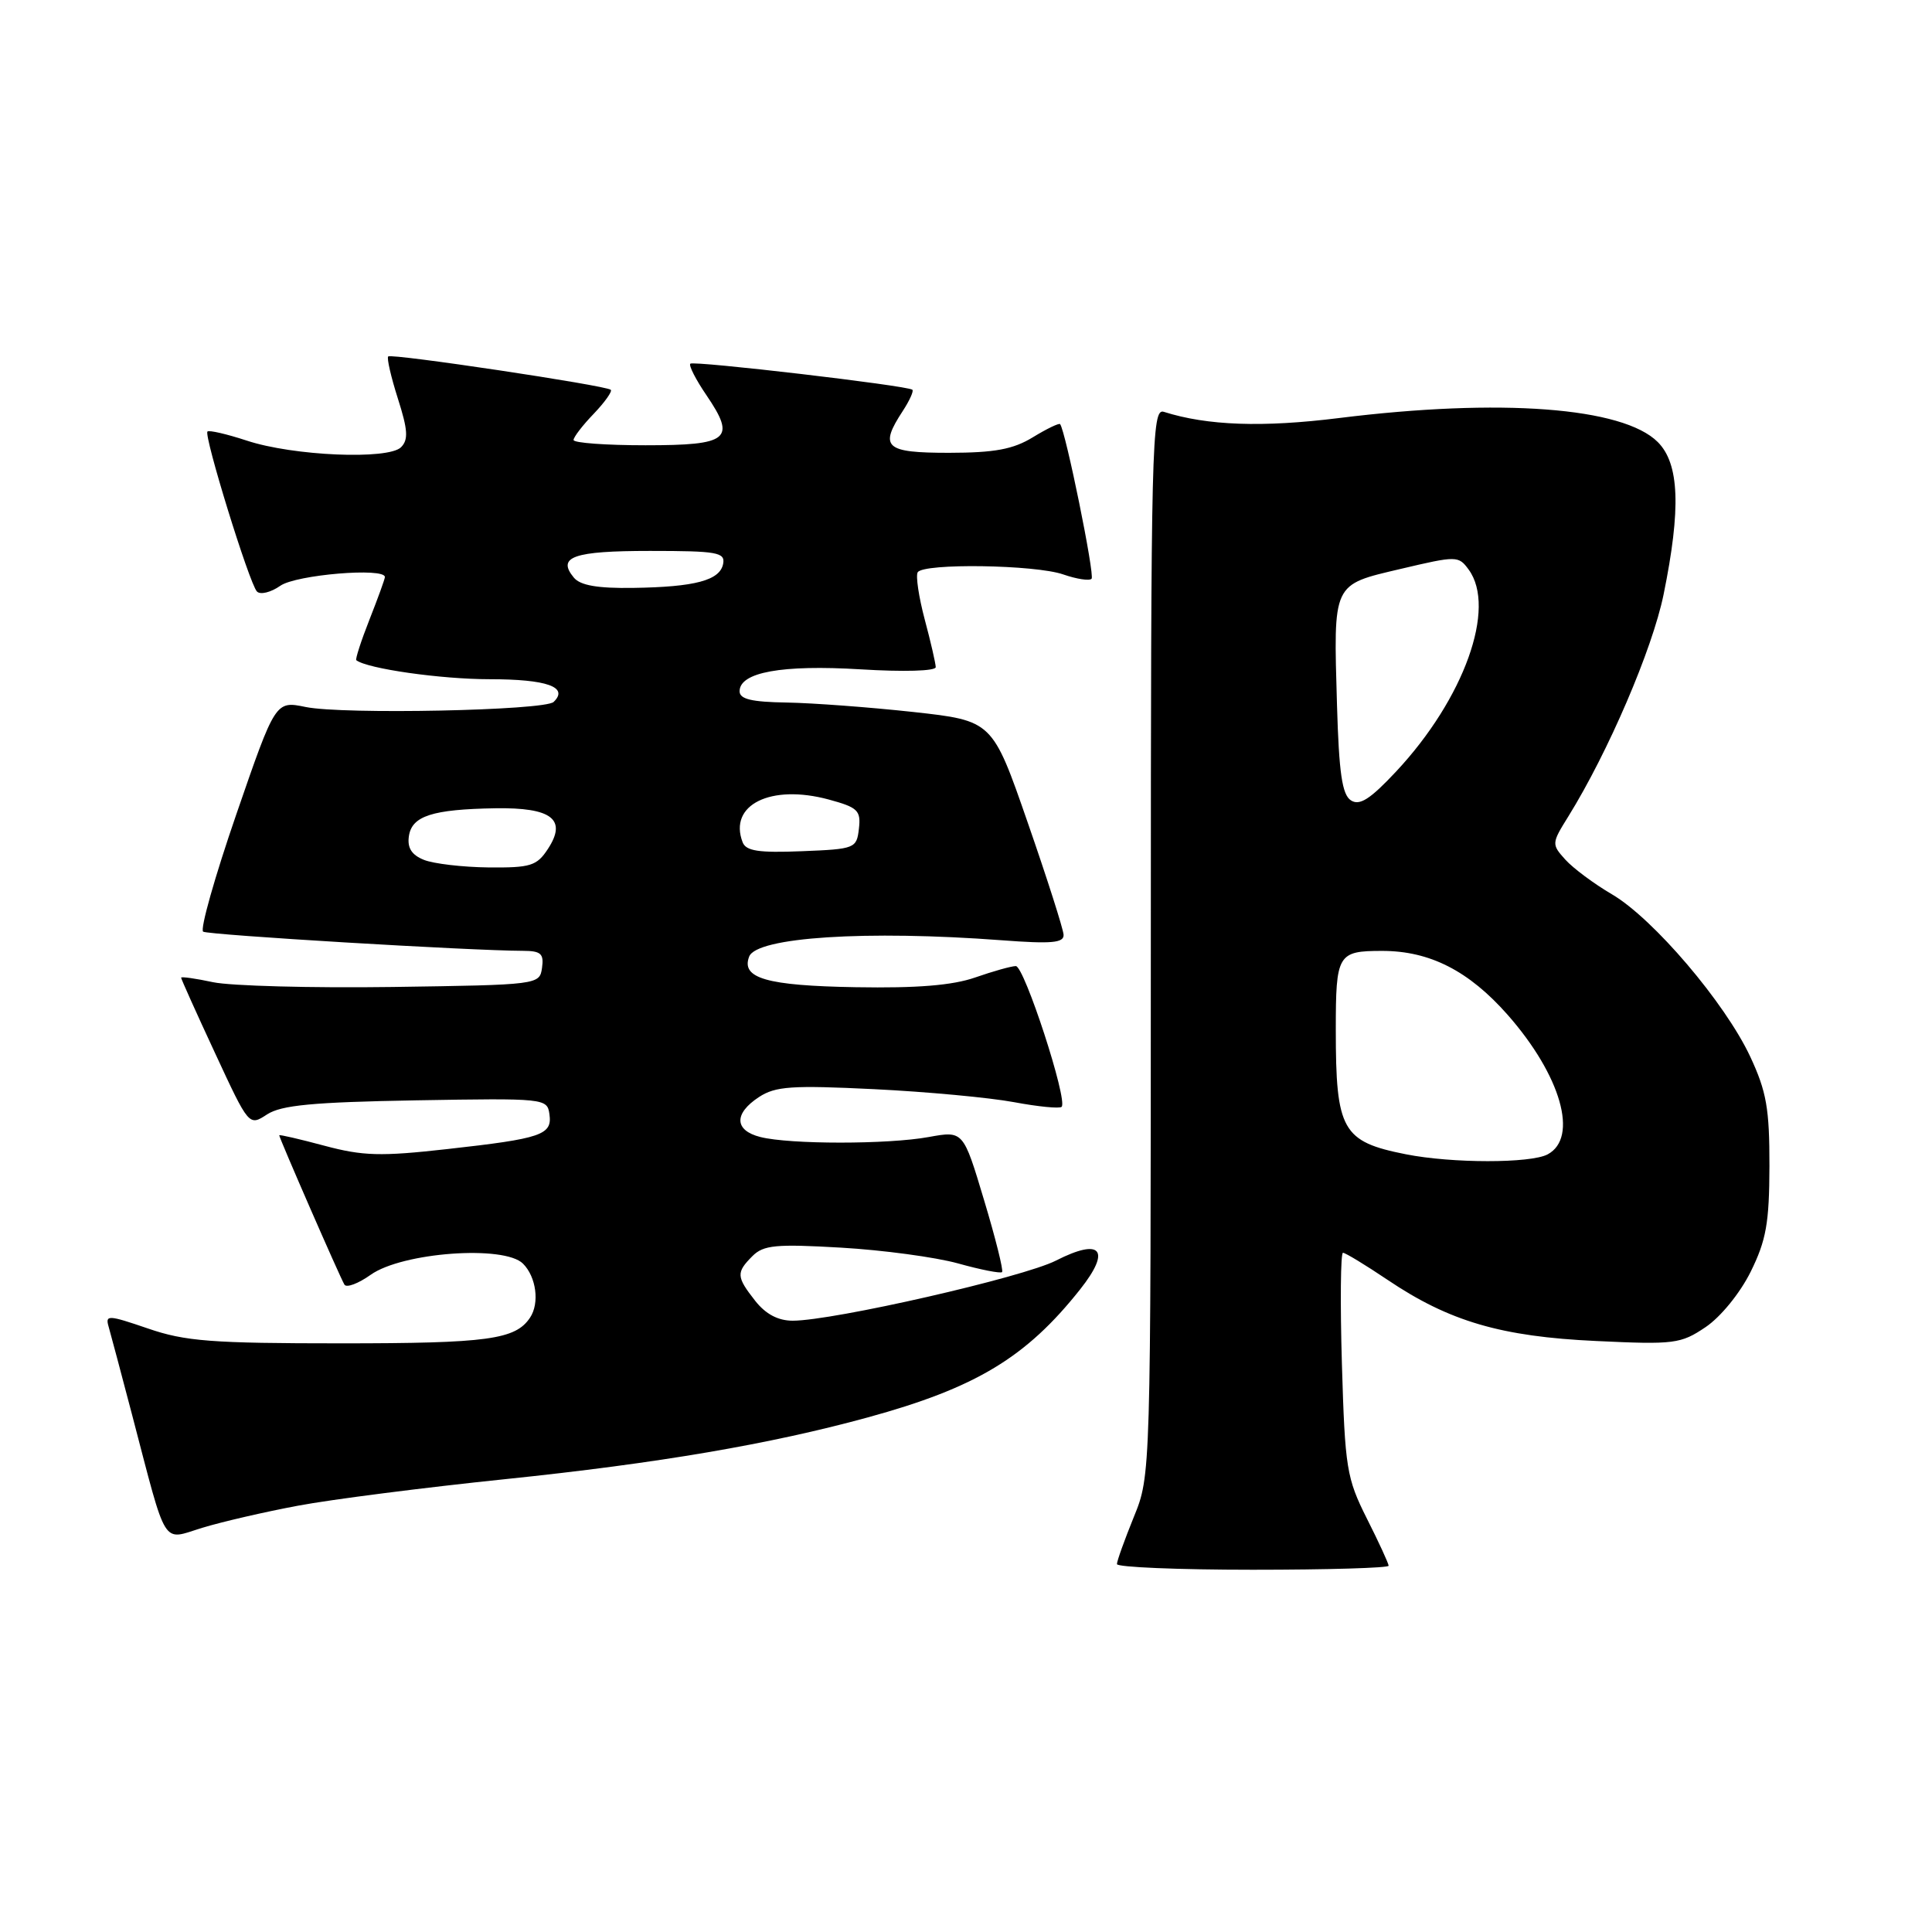 <?xml version="1.0" encoding="UTF-8" standalone="no"?>
<!DOCTYPE svg PUBLIC "-//W3C//DTD SVG 1.1//EN" "http://www.w3.org/Graphics/SVG/1.1/DTD/svg11.dtd" >
<svg xmlns="http://www.w3.org/2000/svg" xmlns:xlink="http://www.w3.org/1999/xlink" version="1.1" viewBox="0 0 256 256">
 <g >
 <path fill="currentColor"
d=" M 184.00 207.47 C 184.00 207.18 182.71 204.37 181.12 201.22 C 178.43 195.86 178.22 194.56 177.81 180.75 C 177.57 172.64 177.64 166.00 177.95 166.00 C 178.27 166.00 180.92 167.61 183.85 169.58 C 192.02 175.09 198.91 177.11 211.50 177.69 C 221.84 178.18 222.71 178.07 226.00 175.85 C 227.99 174.51 230.56 171.36 231.97 168.52 C 234.03 164.35 234.44 162.07 234.46 154.52 C 234.47 146.90 234.08 144.65 231.91 140.00 C 228.57 132.87 219.07 121.71 213.59 118.50 C 211.23 117.12 208.45 115.05 207.42 113.91 C 205.58 111.87 205.58 111.76 207.82 108.17 C 213.09 99.67 218.95 86.02 220.43 78.79 C 222.76 67.38 222.53 61.44 219.66 58.57 C 215.05 53.96 198.81 52.74 177.45 55.39 C 167.28 56.66 159.98 56.40 154.21 54.57 C 152.61 54.06 152.50 58.56 152.49 124.76 C 152.48 195.50 152.48 195.50 150.24 201.00 C 149.01 204.03 148.00 206.84 148.00 207.25 C 148.00 207.66 156.10 208.00 166.00 208.00 C 175.90 208.00 184.00 207.76 184.00 207.47 Z  M 39.50 199.51 C 43.90 198.68 56.27 197.10 67.00 195.99 C 87.17 193.90 102.05 191.36 115.00 187.81 C 129.31 183.89 135.98 179.87 143.13 170.84 C 147.27 165.61 145.90 163.99 139.93 167.03 C 135.59 169.25 110.40 175.00 105.04 175.00 C 103.10 175.00 101.46 174.13 100.07 172.37 C 97.56 169.17 97.53 168.62 99.70 166.44 C 101.17 164.97 102.82 164.82 111.45 165.32 C 116.98 165.64 123.95 166.58 126.95 167.41 C 129.95 168.25 132.57 168.76 132.78 168.56 C 132.98 168.35 131.91 164.05 130.39 159.01 C 127.64 149.83 127.64 149.83 123.07 150.66 C 117.67 151.65 104.66 151.65 100.75 150.66 C 97.30 149.79 97.22 147.56 100.56 145.37 C 102.75 143.93 104.92 143.79 115.81 144.32 C 122.79 144.66 131.13 145.44 134.35 146.04 C 137.56 146.64 140.41 146.92 140.67 146.66 C 141.53 145.81 135.72 128.00 134.60 128.01 C 133.99 128.02 131.57 128.70 129.22 129.52 C 126.21 130.57 121.50 130.95 113.39 130.81 C 101.58 130.61 98.16 129.62 99.27 126.75 C 100.25 124.18 114.80 123.24 132.75 124.59 C 139.35 125.09 140.99 124.94 140.93 123.86 C 140.89 123.11 138.76 116.42 136.18 109.00 C 131.50 95.50 131.50 95.50 121.00 94.34 C 115.22 93.71 107.69 93.15 104.25 93.09 C 99.60 93.02 98.00 92.64 98.00 91.60 C 98.00 89.07 103.60 88.06 114.02 88.69 C 119.73 89.04 123.99 88.92 123.99 88.40 C 123.98 87.91 123.33 85.06 122.53 82.08 C 121.74 79.10 121.32 76.29 121.60 75.83 C 122.36 74.60 137.19 74.82 140.90 76.12 C 142.66 76.73 144.34 76.99 144.64 76.69 C 145.09 76.24 141.20 57.12 140.47 56.20 C 140.33 56.03 138.71 56.81 136.86 57.94 C 134.24 59.54 131.80 59.99 125.75 60.00 C 117.25 60.00 116.46 59.28 119.64 54.43 C 120.53 53.06 121.10 51.80 120.89 51.64 C 120.17 51.08 91.90 47.77 91.47 48.19 C 91.24 48.42 92.20 50.31 93.61 52.37 C 97.57 58.21 96.61 59.00 85.53 59.00 C 80.29 59.00 76.00 58.69 76.00 58.30 C 76.00 57.92 77.20 56.35 78.68 54.82 C 80.15 53.28 81.16 51.85 80.93 51.65 C 80.25 51.06 51.86 46.81 51.44 47.23 C 51.23 47.44 51.81 49.95 52.72 52.81 C 54.05 56.97 54.13 58.26 53.14 59.26 C 51.44 60.95 38.85 60.42 32.69 58.38 C 30.04 57.51 27.70 56.97 27.49 57.18 C 26.98 57.69 33.02 77.27 34.04 78.37 C 34.47 78.84 35.87 78.51 37.14 77.62 C 39.23 76.15 51.00 75.17 51.00 76.46 C 51.00 76.72 50.08 79.25 48.96 82.09 C 47.84 84.93 47.06 87.36 47.21 87.48 C 48.66 88.61 58.44 90.00 64.88 90.00 C 72.48 90.00 75.40 91.04 73.36 93.01 C 72.18 94.15 45.45 94.70 40.50 93.68 C 36.50 92.86 36.50 92.86 31.31 107.91 C 28.46 116.18 26.48 123.18 26.92 123.45 C 27.64 123.89 62.25 125.97 69.32 125.99 C 71.67 126.00 72.09 126.37 71.82 128.25 C 71.50 130.48 71.37 130.50 52.00 130.78 C 41.27 130.93 30.59 130.64 28.25 130.15 C 25.91 129.65 24.00 129.38 24.00 129.55 C 24.00 129.72 26.02 134.22 28.50 139.55 C 32.99 149.23 32.99 149.23 35.38 147.67 C 37.26 146.44 41.45 146.04 55.13 145.80 C 72.18 145.51 72.51 145.54 72.80 147.62 C 73.20 150.38 71.81 150.86 59.25 152.26 C 50.43 153.25 48.09 153.18 42.97 151.81 C 39.69 150.93 37.00 150.31 37.00 150.43 C 37.00 150.80 45.09 169.34 45.64 170.22 C 45.91 170.67 47.48 170.08 49.11 168.92 C 53.29 165.94 66.81 164.95 69.30 167.44 C 71.06 169.20 71.52 172.68 70.23 174.60 C 68.30 177.50 64.64 178.00 45.22 178.00 C 28.03 178.00 24.53 177.73 19.60 176.03 C 14.34 174.23 13.93 174.21 14.39 175.78 C 14.66 176.73 16.07 182.00 17.51 187.50 C 22.21 205.43 21.38 204.09 26.81 202.44 C 29.39 201.65 35.10 200.33 39.50 199.51 Z  M 186.30 152.95 C 177.84 151.28 177.00 149.78 177.00 136.46 C 177.00 126.42 177.24 126.00 183.15 126.00 C 189.46 126.00 194.63 128.64 199.78 134.48 C 206.85 142.52 209.20 150.75 205.07 152.96 C 202.82 154.16 192.40 154.16 186.30 152.95 Z  M 179.00 106.05 C 177.84 105.30 177.42 102.41 177.16 93.46 C 176.69 77.10 176.49 77.53 185.61 75.38 C 193.03 73.63 193.26 73.63 194.61 75.48 C 198.32 80.56 194.00 92.59 185.01 102.21 C 181.54 105.92 180.15 106.80 179.00 106.05 Z  M 56.18 113.94 C 54.55 113.29 53.95 112.35 54.18 110.80 C 54.57 108.11 57.29 107.24 65.63 107.10 C 73.12 106.98 75.17 108.57 72.60 112.49 C 71.13 114.74 70.30 114.99 64.73 114.94 C 61.30 114.90 57.46 114.45 56.18 113.94 Z  M 98.40 111.60 C 96.50 106.65 102.12 103.86 109.81 105.94 C 113.67 106.99 114.09 107.39 113.81 109.81 C 113.51 112.42 113.30 112.51 106.24 112.79 C 100.54 113.02 98.85 112.77 98.40 111.60 Z  M 76.04 76.54 C 73.75 73.78 75.98 73.00 86.13 73.00 C 95.03 73.00 96.11 73.19 95.82 74.71 C 95.40 76.90 92.12 77.78 83.87 77.90 C 79.19 77.97 76.89 77.57 76.04 76.54 Z "/>
</g>
</svg>